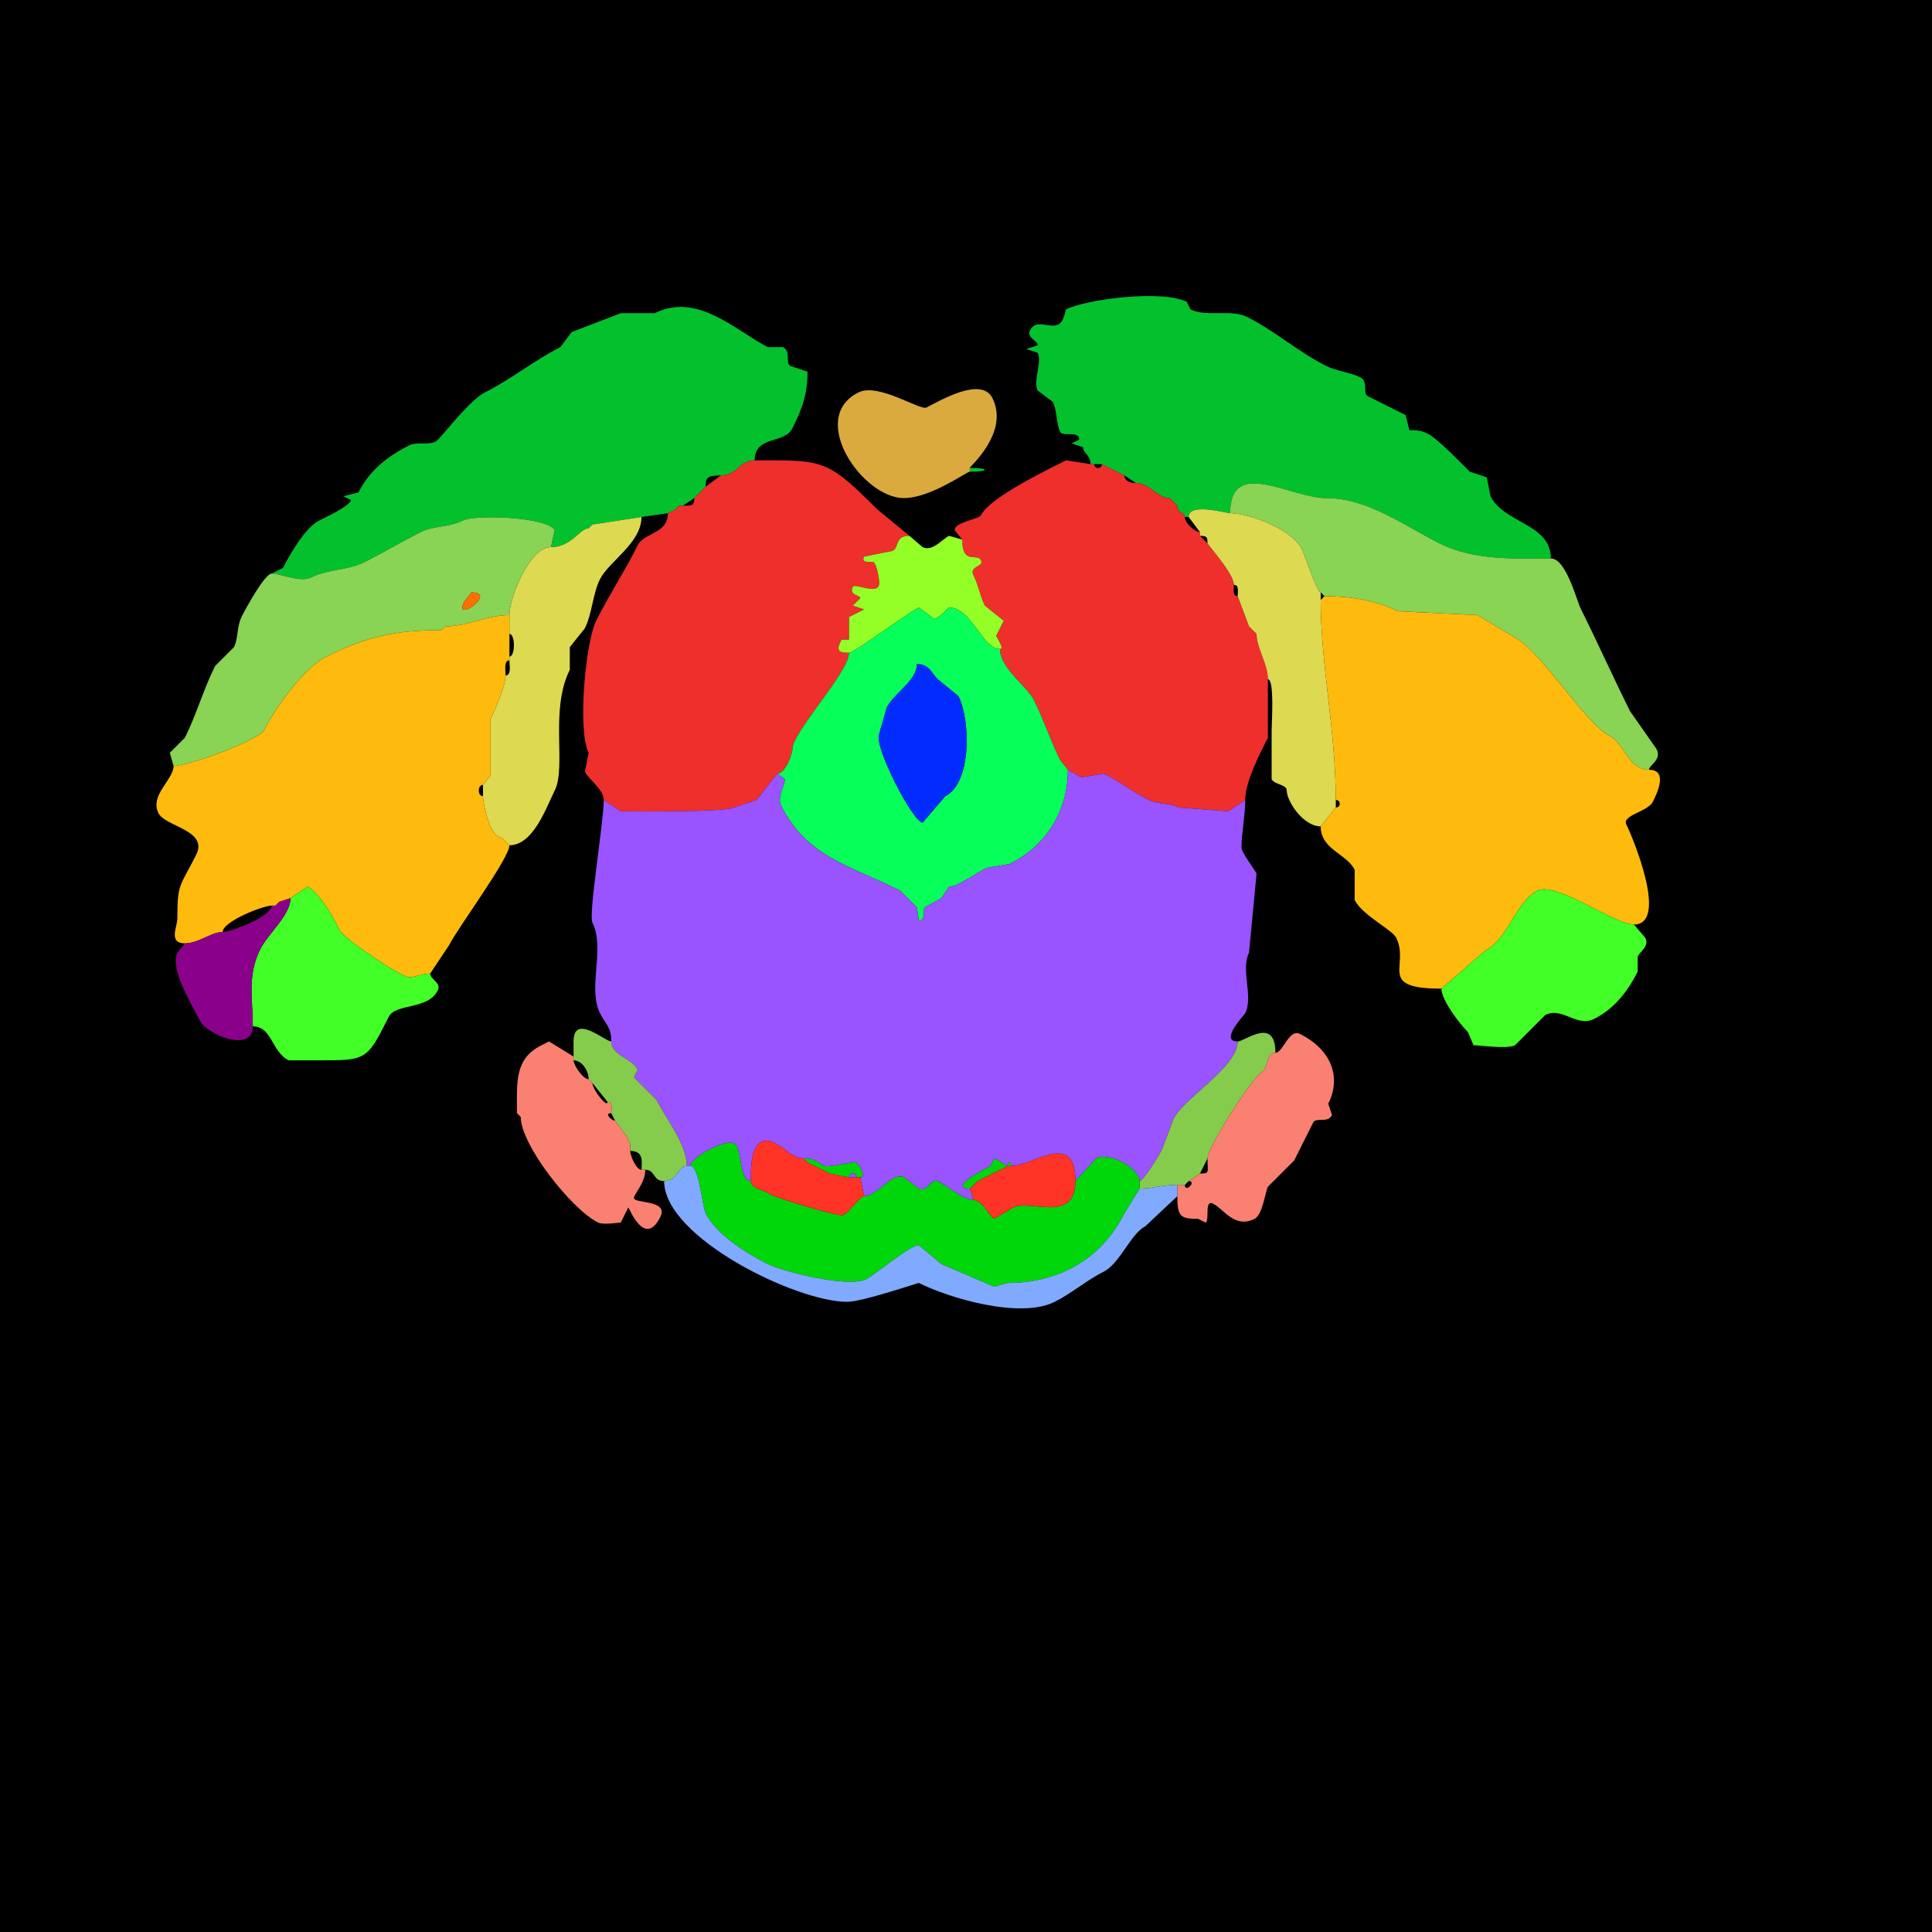 <svg xmlns="http://www.w3.org/2000/svg" xmlns:xlink="http://www.w3.org/1999/xlink" height="512" width="512">
<g>
<rect width="512" height="512" fill="#000000"  stroke-width="0" /> 
<path  fill="#03C12D" stroke-width="0" stroke="#03C12D" d = " M314 137 L315,137 C315,133.111 324.902,136 326,136 326,121.014 341.97,132 351.5,132 362.477,132 372.28,139.39 381.5,144 390.626,148.563 401.049,148 411,148 411,138.752 398.629,138.757 395,131.5 395,131.5 394,126.5 394,126.5 394,126.5 389.5,125 389.5,125 387.564,123.064 380.938,116.219 378.5,115 376.357,113.928 375.082,114 373.5,114 373.5,114 372.5,110 372.5,110 369.387,108.443 365.674,106.587 362.5,105 360.97,104.235 362.781,101.141 360.5,100 357.814,98.657 354.27,98.385 351.5,97 344.086,93.293 337.888,87.694 330.5,84 326.225,81.863 319.683,84.091 315.5,82 315.5,82 314.5,80 314.5,80 307.97,76.735 288.01,79.245 282.5,82 282.374,82.063 281.963,85.269 280.5,86 278.178,87.161 274.575,84.349 273,87.5 271.948,89.604 275,90.17 275,91.5 275,91.5 272,92.5 272,92.5 272,92.5 275,93.5 275,93.5 276.233,95.967 273.712,100.925 275,103.5 275,103.5 279,106.5 279,106.5 280.196,108.892 279.837,112.173 281,114.5 281.656,115.812 286,114.025 286,116.5 286,116.5 284,117.5 284,117.5 284,117.5 287,118.5 287,118.5 287,120.113 289,120.544 289,123 289,123 290,123 290,123 290,123 292,123 292,123 292,123 298,126 298,126 298,126 301,128 301,128 304.659,128 306.706,132 310,132 310,132 312,134 312,134 312,136.215 314,135.519 314,137  Z"/>

<path  fill="#03C12D" stroke-width="0" stroke="#03C12D" d = " M146 145 L147,140.5 C145.292,137.085 126.133,136.183 122.5,138 119.04,139.73 114.857,139.321 111.5,141 106.256,143.622 101.763,146.369 96.5,149 92.236,151.132 86.878,150.811 82.5,153 79.523,154.489 74.454,152 72,152 72,152 75,150.5 75,150.5 76.676,147.148 80.881,139.809 84.5,138 85.571,137.465 93,133.993 93,132.5 93,132.5 91,131.5 91,131.5 91,131.5 95,130.5 95,130.5 97.793,124.914 102.38,121.06 108.5,118 110.465,117.017 113.451,118.024 115.5,117 116.686,116.407 124.181,106.159 128.5,104 135.422,100.539 141.655,95.422 148.5,92 148.5,92 151.5,88 151.5,88 151.5,88 164.5,83 164.5,83 164.5,83 173.5,83 173.5,83 184.933,77.284 195.284,87.892 203.5,92 203.5,92 207.5,92 207.5,92 209.781,93.141 207.97,96.235 209.5,97 209.5,97 214,98.5 214,98.5 214,104.216 212.749,108.001 210,113.5 207.88,117.74 200,115.331 200,122 195.73,122 195.488,126 191,126 187.297,126 187,126.686 187,129 187,129 184,132 184,132 184,132 181,134 181,134 181,134 180,134 180,134 180,134 179,135 179,135 179,135 177,136 177,136 177,136 170,137 170,137 170,137 157,139 157,139 157,139 156,140 156,140 153.726,140 151.397,145 146,145  Z"/>

<path  fill="#DAAA3E" stroke-width="0" stroke="#DAAA3E" d = " M257 124 L257,125 C256.167,125 246.683,132 239.5,132 228.609,132 213.921,110.789 227.5,104 232.783,101.359 243.82,108.84 245.5,108 248.921,106.29 260.058,99.616 263,105.5 267.553,114.606 257,123.631 257,124  Z"/>

<path  fill="#EE2F2C" stroke-width="0" stroke="#EE2F2C" d = " M206 205 L200.5,212 L194.5,214 C191.975,215.262 168.186,215 164.5,215 L160,212 C160,209.199 156.082,206.663 155,204.5 155,204.5 156,199.5 156,199.5 152.965,193.43 155.203,170.094 158,164.5 161.556,157.387 165.376,151.748 169,144.5 170.669,141.161 177,141.494 177,136 177,136 179,135 179,135 179,135 180,134 180,134 180,134 181,134 181,134 183.003,134 184,134.293 184,132 184,132 187,129 187,129 187,129 191,126 191,126 195.488,126 195.73,122 200,122 218.16,122 218.938,121.438 232.5,135 232.5,135 241,142 241,142 237.021,142 238.457,145.021 236.5,146 236.5,146 229,147.5 229,147.5 228.014,149.473 230.845,148.672 231.5,149 232.302,149.401 233,153.412 233,154.5 233,157.978 226.548,154.403 226,155.5 224.856,157.788 228,157.7 228,158.5 228,158.5 226,160.5 226,160.5 226,160.5 229,161.5 229,161.5 229,161.5 225,163.5 225,163.5 225,163.5 225,169.5 225,169.5 225,169.5 223,169.5 223,169.5 221.674,172.151 221.812,173 225,173 225,178.113 210,194.014 210,198.5 210,199.938 208.109,205 206,205  Z"/>

<path  fill="#EE2F2C" stroke-width="0" stroke="#EE2F2C" d = " M283 204 L286.5,206 L292.5,205 C297.134,207.317 299.414,209.457 304.5,212 306.836,213.168 310.043,212.771 312.5,214 L325.5,215 L330,212 C330,207.164 333.869,199.761 336,195.5 336,195.5 336,180 336,180 336,175.998 333,171.696 333,168 333,168 331,166 331,166 331,166 328,158 328,158 326.527,158 327,156.048 327,155 327,152.019 320,144.278 320,144 320,144 318,142 318,142 318,142 318,141 318,141 316.634,141 314,138.634 314,137 314,135.519 312,136.215 312,134 312,134 310,132 310,132 306.706,132 304.659,128 301,128 299.762,128 298,127.577 298,126 298,126 292,123 292,123 292,124.399 290,124.399 290,123 290,123 289,123 289,123 289,123 282.5,122 282.5,122 277.118,124.691 262.309,131.881 260,136.5 259.416,137.668 253,138.286 253,140.5 253,140.5 255,143 255,143 255,149.9 258.954,146.408 260,148.5 260.861,150.222 256.727,149.953 258,152.5 259.342,155.183 259.708,157.916 261,160.5 261,160.5 266,164.5 266,164.5 266,164.5 264,168.5 264,168.5 264.543,169.585 266.213,172 265,172 265,177.059 272.204,181.908 274,185.5 276.636,190.771 278.259,196.018 281,201.5 281,201.5 283,204 283,204  Z"/>

<path  fill="#03C12D" stroke-width="0" stroke="#03C12D" d = " M257 124 C262.322,124 262.322,125 257,125 257,125 257,124 257,124  Z"/>

<path  fill="#89D355" stroke-width="0" stroke="#89D355" d = " M351 158 C357.278,158 364.322,158.911 370.5,162 L391.5,163 L401.5,169 C408.134,172.317 420.302,191.901 426.5,195 430.539,197.019 431.497,204 437,204 437,202.716 440.47,201.439 439,198.5 439,198.5 432,188.5 432,188.5 427.589,179.679 423.385,170.27 419,161.5 417.761,159.021 415.049,148 411,148 401.049,148 390.626,148.563 381.5,144 372.28,139.39 362.477,132 351.5,132 341.97,132 326,121.014 326,136 330.998,136 342.365,140.229 345,145.5 345.709,146.919 348.994,157 350,157 350,157 351,158 351,158  Z"/>

<path  fill="#DDD951" stroke-width="0" stroke="#DDD951" d = " M354 214 L350,219 C345.355,219 341,212.309 341,209.5 341,207.833 337.745,207.991 337,206.5 337,206.5 337,193.5 337,193.5 337,191.55 337.79,180 336,180 336,175.998 333,171.696 333,168 333,168 331,166 331,166 331,166 328,158 328,158 328,156.952 328.473,155 327,155 327,152.019 320,144.278 320,144 320,142.253 319.747,142 318,142 318,142 318,141 318,141 318,141 315,137 315,137 315,133.111 324.902,136 326,136 330.998,136 342.365,140.229 345,145.5 345.709,146.919 348.994,157 350,157 350,157 350,159 350,159 350,176.135 354,193.735 354,212 354,212 354,214 354,214  Z"/>

<path  fill-rule="evenodd" fill="#89D355" stroke-width="0" stroke="#89D355" d = " M125 157 L123,159.5 C120.052,165.397 131.962,157 125,157  M117 167 C104.822,167 97.154,168.673 86.5,174 80.313,177.094 72.7,188.101 70,193.5 68.698,196.105 50.015,203 46,203 46,203 45,199.5 45,199.5 45,199.5 49,195.5 49,195.5 52.019,189.461 53.968,182.564 57,176.5 57,176.5 62,171.5 62,171.5 63.171,169.158 62.75,166.001 64,163.5 65.171,161.158 70.198,152 72,152 74.454,152 79.523,154.489 82.5,153 86.878,150.811 92.236,151.132 96.5,149 101.763,146.369 106.256,143.622 111.5,141 114.857,139.321 119.04,139.73 122.5,138 126.133,136.183 145.292,137.085 147,140.5 147,140.5 146,145 146,145 140.369,145 135,158.313 135,163 129.148,163 123.966,166 118,166 118,166 117,167 117,167  Z"/>

<path  fill="#DDD951" stroke-width="0" stroke="#DDD951" d = " M134 223 L135,224 C141.353,224 144.759,213.981 147,209.5 150.167,203.167 145.618,188.265 151,177.5 151,177.5 151,171.5 151,171.5 151,171.5 155,166.5 155,166.5 156.932,162.635 157.068,157.365 159,153.5 161.371,148.758 170,143.932 170,137 170,137 157,139 157,139 157,139 156,140 156,140 153.726,140 151.397,145 146,145 140.369,145 135,158.313 135,163 135,165.25 135,166.376 135,168 136.587,168 136.587,174 135,174 135,174 135,175 135,175 135,176.145 135.579,179 134,179 134,181.627 131.245,188.011 130,190.5 130,190.5 130,205.5 130,205.5 130,205.5 128,208 128,208 128,208 128,211 128,211 128,213.181 129.877,222 133,222 133,222 134,223 134,223  Z"/>

<path  fill="#93FF27" stroke-width="0" stroke="#93FF27" d = " M265 172 C260.237,172 257.485,161 251.5,161 251.322,161 248.819,164 247.5,164 L243.5,161 C240.313,162.594 226.348,173 225,173 221.812,173 221.674,172.151 223,169.5 223,169.5 225,169.5 225,169.5 225,169.5 225,163.5 225,163.5 225,163.5 229,161.5 229,161.5 229,161.5 226,160.5 226,160.5 226,160.5 228,158.5 228,158.5 228,157.7 224.856,157.788 226,155.5 226.548,154.403 233,157.978 233,154.5 233,153.412 232.302,149.401 231.5,149 230.845,148.672 228.014,149.473 229,147.5 229,147.5 236.5,146 236.5,146 238.457,145.021 237.021,142 241,142 241,142 244.5,145 244.5,145 247.076,146.288 249.674,142.913 251.5,142 251.5,142 255,143 255,143 255,149.9 258.954,146.408 260,148.5 260.861,150.222 256.727,149.953 258,152.5 259.342,155.183 259.708,157.916 261,160.5 261,160.5 266,164.5 266,164.5 266,164.5 264,168.5 264,168.5 264.543,169.585 266.213,172 265,172  Z"/>

<path  fill="#FF6E00" stroke-width="0" stroke="#FF6E00" d = " M125 157 L123,159.5 C120.052,165.397 131.962,157 125,157  Z"/>

<path  fill="#FFBB0D" stroke-width="0" stroke="#FFBB0D" d = " M433 245 C427.755,245 412.413,233.543 407.5,236 401.689,238.905 399.674,248.913 393.5,252 L382,262 C364.738,262 373.704,255.909 370,248.5 368.933,246.367 361.026,242.551 359,238.5 359,238.5 359,230.5 359,230.5 356.847,226.195 350,225.144 350,219 350,219 354,214 354,214 355.399,214 355.399,212 354,212 354,193.735 350,176.135 350,159 350,159 351,158 351,158 357.278,158 364.322,158.911 370.5,162 370.5,162 391.5,163 391.5,163 391.5,163 401.5,169 401.5,169 408.134,172.317 420.302,191.901 426.5,195 430.539,197.019 431.497,204 437,204 442.371,204 438.819,210.862 438,212.5 436.687,215.126 429.757,216.015 431,218.5 432.648,221.795 442.332,245 433,245  Z"/>

<path  fill-rule="evenodd" fill="#07FF59" stroke-width="0" stroke="#07FF59" d = " M243 176 C243,180.379 236.868,183.764 235,187.5 L233,194.5 C231.429,197.642 241.997,218 244.5,218 L250.5,211 C257.483,207.509 257.248,190.996 254,184.5 L248.5,180 C246.703,178.203 246.281,176 243,176  M283 204 C283,214.994 277.284,224.108 267.5,229 L261.5,230 C258.06,231.72 253.713,235 251.5,235 L249.5,238 L245,240.5 C244.617,241.266 245.316,244 243.5,244 L243,240.5 L238.5,236 C225.105,229.302 213.808,227.116 207,213.5 205.884,211.268 208,208.103 208,206.5 L206,205 C208.109,205 210,199.938 210,198.5 210,194.014 225,178.113 225,173 226.348,173 240.313,162.594 243.5,161 243.5,161 247.5,164 247.5,164 248.819,164 251.322,161 251.5,161 257.485,161 260.237,172 265,172 265,177.059 272.204,181.908 274,185.5 276.636,190.771 278.259,196.018 281,201.5 281,201.5 283,204 283,204  Z"/>

<path  fill="#FFBB0D" stroke-width="0" stroke="#FFBB0D" d = " M59 247 C55.972,247 52.606,250 49,250 44.534,250 47,245.541 47,243.5 47,233.874 47.679,235.143 52,226.5 55.26,219.981 43.798,219.095 42,215.5 39.618,210.735 46,206.629 46,203 50.015,203 68.698,196.105 70,193.5 72.7,188.101 80.313,177.094 86.5,174 97.154,168.673 104.822,167 117,167 117,167 118,166 118,166 123.966,166 129.148,163 135,163 135,165.25 135,166.376 135,168 135,168 135,174 135,174 135,174 135,175 135,175 133.421,175 134,177.855 134,179 134,181.627 131.245,188.011 130,190.5 130,190.5 130,205.5 130,205.5 130,205.5 128,208 128,208 126.514,208 126.514,211 128,211 128,213.181 129.877,222 133,222 133,222 134,223 134,223 134,223 135,224 135,224 135,227.466 121.293,245.914 119,250.5 119,250.5 114,258 114,258 112.158,258 109.717,259 108.5,259 106.369,259 91.15,248.8 90,246.5 88.52,243.54 84.881,236.691 81.5,235 81.5,235 77,238 77,238 77,238 74,239 74,239 74,239 73,240 73,240 73,240 72,240 72,240 69.598,240 59,244.227 59,247  Z"/>

<path  fill="#022CFF" stroke-width="0" stroke="#022CFF" d = " M243 176 C243,180.379 236.868,183.764 235,187.5 L233,194.5 C231.429,197.642 241.997,218 244.5,218 L250.5,211 C257.483,207.509 257.248,190.996 254,184.5 L248.5,180 C246.703,178.203 246.281,176 243,176  Z"/>

<path  fill="#9953FF" stroke-width="0" stroke="#9953FF" d = " M229 317 C232.608,317 236.45,310.475 239.5,312 L243.5,315 C245.736,316.118 246.82,312.16 248.5,313 251.076,314.288 255.129,318 258,318 258,318 257,315 257,315 250.927,315 261.428,309.536 262.5,309 262.5,309 263.5,307 263.5,307 263.5,307 267,309 267,309 267,307.814 268,307.814 268,309 273.666,309 285,299.377 285,313 285,313 290.5,307 290.5,307 294.079,305.211 302,309.679 302,313 303.065,313 307.326,305.849 308,304.5 308,304.5 311,296.5 311,296.5 313.741,291.017 328,282.787 328,276 323.02,276 329.774,268.952 330,268.5 332.209,264.082 328.735,257.03 331,252.5 331,252.5 333,231.5 333,231.5 332.256,230.012 329,226 329,224.5 329,221.097 330,216.075 330,212 330,212 325.5,215 325.5,215 325.5,215 312.5,214 312.5,214 310.043,212.771 306.836,213.168 304.5,212 299.414,209.457 297.134,207.317 292.5,205 292.5,205 286.5,206 286.5,206 286.5,206 283,204 283,204 283,214.994 277.284,224.108 267.5,229 267.5,229 261.5,230 261.5,230 258.06,231.72 253.713,235 251.5,235 251.5,235 249.5,238 249.5,238 249.5,238 245,240.5 245,240.5 244.617,241.266 245.316,244 243.5,244 243.5,244 243,240.5 243,240.5 243,240.5 238.5,236 238.5,236 225.105,229.302 213.808,227.116 207,213.5 205.884,211.268 208,208.103 208,206.5 208,206.5 206,205 206,205 206,205 200.5,212 200.5,212 200.5,212 194.5,214 194.5,214 191.975,215.262 168.186,215 164.5,215 164.5,215 160,212 160,212 160,217.826 155.887,242.274 157,244.5 160.419,251.338 155.677,261.855 159,268.5 160.563,271.627 162,272.108 162,276 162,279.776 167.411,280.322 169,283.5 169,283.5 168,285.5 168,285.5 168,285.5 174,291.5 174,291.5 176.488,296.476 182,303.186 182,309 182,309 183,309 183,309 183,306.656 192.252,301.876 194.5,303 196.734,304.117 195.756,313 199,313 199,310.631 198.479,299.489 205.5,303 207.92,304.21 210.161,307 213,307 216.063,307 216.02,307.76 218.5,309 219.283,309.391 225.744,308 226.5,308 227.432,308 229.767,312 228,312 228,312 229,317 229,317  Z"/>

<path  fill="#41FF27" stroke-width="0" stroke="#41FF27" d = " M114 258 C114,259.602 117.058,260.384 116,262.5 113.41,267.679 104.843,265.814 103,269.5 97.148,281.204 97.066,281 84,281 L76.5,281 C71.962,278.731 72.093,272 67,272 67,264.476 65.466,258.569 69,251.5 70.951,247.597 77,242.453 77,238 77,238 81.5,235 81.5,235 84.881,236.691 88.52,243.54 90,246.5 91.15,248.8 106.369,259 108.5,259 109.717,259 112.158,258 114,258  Z"/>

<path  fill="#41FF27" stroke-width="0" stroke="#41FF27" d = " M433 245 C427.755,245 412.413,233.543 407.5,236 401.689,238.905 399.674,248.913 393.5,252 L382,262 C382,265.07 386.837,271.337 389,273.5 389,273.5 390.5,277 390.5,277 392.308,277 399.332,278.084 401.5,277 401.5,277 409.5,269 409.5,269 414.076,266.712 417.796,272.352 422.5,270 427.773,267.363 431.426,262.649 434,257.5 434,257.5 434,253.5 434,253.5 434.774,251.953 437.143,250.785 436,248.5 436,248.5 433,245 433,245  Z"/>

<path  fill="#8B008B" stroke-width="0" stroke="#8B008B" d = " M49 250 L47,252.5 C44.858,256.785 51.299,267.098 53,270.5 54.849,274.199 67,279.171 67,272 67,264.476 65.466,258.569 69,251.5 70.951,247.597 77,242.453 77,238 77,238 74,239 74,239 74,239 73,240 73,240 73,240 72,240 72,240 72,242.773 61.402,247 59,247 55.972,247 52.606,250 49,250  Z"/>

<path  fill="#86CC4C" stroke-width="0" stroke="#86CC4C" d = " M171 310 C173.735,310 172.913,313 176,313 179.625,313 179.563,309 182,309 182,303.186 176.488,296.476 174,291.5 174,291.5 168,285.5 168,285.5 168,285.5 169,283.5 169,283.5 167.411,280.322 162,279.776 162,276 160.32,276 152,268.435 152,276 152,276 152,280 152,280 152,280 152,281 152,281 154.307,281 156,283.879 156,286 156,286 157,287 157,287 157,287 161,292 161,292 162.473,292 162,293.952 162,295 162,295 163,297 163,297 163,297 166,301 166,301 166,301 167,303 167,303 167,303 167,305 167,305 170.818,305 170,308.168 170,310 170,310 171,310 171,310  Z"/>

<path  fill="#86CC4C" stroke-width="0" stroke="#86CC4C" d = " M312 314 L314,314 C314,314 315,313 315,313 315,313 318,311 318,311 318,311 320,307 320,307 320,303.886 332.13,285.185 334.5,284 336.062,283.219 335.437,279 338,279 338,269.226 329.869,276 328,276 328,282.787 313.741,291.017 311,296.5 311,296.5 308,304.5 308,304.5 307.326,305.849 303.065,313 302,313 302,313 302,315 302,315 305.26,315 308.165,314 312,314  Z"/>

<path  fill="#FA8072" stroke-width="0" stroke="#FA8072" d = " M312 314 L314,314 C314,316.276 317.276,313 315,313 315,313 318,311 318,311 320.698,311 320,310.669 320,307 320,303.886 332.13,285.185 334.5,284 336.062,283.219 335.437,279 338,279 340.03,279 341.564,272.532 344.5,274 352.573,278.036 355.647,285.206 352,292.5 352,292.5 353,295.5 353,295.5 351.859,297.781 348.765,295.97 348,297.5 346.397,300.705 344.643,304.213 343,307.5 343,307.5 336,314.5 336,314.5 335.345,315.809 334.568,321.966 332.5,323 327.163,325.669 324.338,320.419 321.5,319 319.053,317.777 320.639,323.43 319.5,324 319.5,324 317.5,323 317.5,323 312.936,323 312,322.522 312,317 312,317 312,314 312,314  Z"/>

<path  fill="#FA8072" stroke-width="0" stroke="#FA8072" d = " M170 310 L171,310 C171,313.577 168,316.409 168,317.5 168,318.993 177.299,317.903 175,322.5 170.813,330.875 166.735,320 166.5,320 166.5,320 164.5,324 164.5,324 164.04,324 159.805,324.652 158.5,324 151.429,320.465 138,303.397 138,296 138,296 137,295 137,295 137,286.862 136.272,280.614 143.5,277 143.5,277 145.5,276 145.5,276 145.5,276 152,280 152,280 152,280 152,281 152,281 152,282.247 154.467,286 156,286 156,286 157,287 157,287 157,288.781 161,293.801 161,292 162.473,292 162,293.952 162,295 159.974,295 162.104,297 163,297 163,297 166,301 166,301 166,301 167,303 167,303 167,303 167,305 167,305 167,306.076 168.523,310 170,310  Z"/>

<path  fill="#9953FF" stroke-width="0" stroke="#9953FF" d = " M137 295 L138,296 C138,296 137,295 137,295  Z"/>

<path  fill="#00D70B" stroke-width="0" stroke="#00D70B" d = " M229 317 C232.608,317 236.45,310.475 239.5,312 L243.5,315 C245.736,316.118 246.82,312.16 248.5,313 251.076,314.288 255.129,318 258,318 260.268,318 262.221,322.36 263.5,323 263.5,323 268.5,320 268.5,320 272.981,317.759 285,324.374 285,313 285,313 290.5,307 290.5,307 294.079,305.211 302,309.679 302,313 302,313 302,315 302,315 302,315 298,321.5 298,321.5 291.744,334.012 280.147,340 267,340 267,340 263.5,341 263.5,341 263.5,341 249.5,335 249.5,335 249.5,335 243.5,330 243.5,330 241.06,330 232.262,337.619 229.5,339 224.76,341.37 207.394,336.947 203.5,335 198.412,332.456 189.966,327.431 187,321.5 186.09,319.681 185.274,309 183,309 183,306.656 192.252,301.876 194.5,303 196.734,304.117 195.756,313 199,313 199,315.225 202.873,315.373 204,316.5 204.568,317.068 222.273,322.613 223.5,322 225.158,321.171 227.909,317 229,317  Z"/>

<path  fill="#FF3427" stroke-width="0" stroke="#FF3427" d = " M199 313 C199,315.225 202.873,315.373 204,316.5 204.568,317.068 222.273,322.613 223.5,322 225.158,321.171 227.909,317 229,317 229,317 228,312 228,312 228,312 227,312 227,312 227,312 225,312 225,312 225,312 220,311 220,311 220,311 218,310 218,310 218,310 216,309 216,309 216,309 214,308 214,308 214,308 213,307 213,307 210.161,307 207.92,304.21 205.5,303 198.479,299.489 199,310.631 199,313  Z"/>

<path  fill="#FF3427" stroke-width="0" stroke="#FF3427" d = " M257 315 L258,318 C260.268,318 262.221,322.36 263.5,323 263.5,323 268.5,320 268.5,320 272.981,317.759 285,324.374 285,313 285,299.377 273.666,309 268,309 268,309 267,309 267,309 267,309 259,313 259,313 259,313 258,314 258,314 258,314 257,315 257,315  Z"/>

<path  fill="#00D70B" stroke-width="0" stroke="#00D70B" d = " M227 312 L228,312 C229.767,312 227.432,308 226.5,308 225.744,308 219.283,309.391 218.5,309 216.02,307.76 216.063,307 213,307 213,307 214,308 214,308 214,308 216,309 216,309 216,309 218,310 218,310 218,310 220,311 220,311 220,311 225,312 225,312 225,310.601 227,310.601 227,312  Z"/>

<path  fill="#00D70B" stroke-width="0" stroke="#00D70B" d = " M258 314 L257,315 C250.927,315 261.428,309.536 262.5,309 262.5,309 263.5,307 263.5,307 263.5,307 267,309 267,309 267,309 259,313 259,313 259,313 258,314 258,314  Z"/>

<path  fill="#9953FF" stroke-width="0" stroke="#9953FF" d = " M214 308 L216,309 C216,309 214,308 214,308  Z"/>

<path  fill="#00D70B" stroke-width="0" stroke="#00D70B" d = " M267 309 L268,309 C268,307.814 267,307.814 267,309  Z"/>

<path  fill="#80AAFF" stroke-width="0" stroke="#80AAFF" d = " M312 314 C308.165,314 305.26,315 302,315 302,315 298,321.5 298,321.5 291.744,334.012 280.147,340 267,340 267,340 263.5,341 263.5,341 263.5,341 249.5,335 249.5,335 249.5,335 243.5,330 243.5,330 241.06,330 232.262,337.619 229.5,339 224.76,341.37 207.394,336.947 203.5,335 198.412,332.456 189.966,327.431 187,321.5 186.09,319.681 185.274,309 183,309 183,309 182,309 182,309 179.563,309 179.625,313 176,313 176,327.89 210.918,345 224.5,345 228.569,345 243.349,339.924 243.5,340 251.352,343.926 270.214,349.643 279.5,345 283.972,342.764 288.08,339.21 292.5,337 296.759,334.871 299.688,326.906 303.5,325 303.5,325 312,317 312,317 312,317 312,314 312,314  Z"/>

<path  fill="#9953FF" stroke-width="0" stroke="#9953FF" d = " M218 310 L220,311 C220,311 218,310 218,310  Z"/>

<path  fill="#9953FF" stroke-width="0" stroke="#9953FF" d = " M225 312 L227,312 C227,310.601 225,310.601 225,312  Z"/>

<path  fill="#9953FF" stroke-width="0" stroke="#9953FF" d = " M259 313 L258,314 C258,314 259,313 259,313  Z"/>

</g>
</svg>
